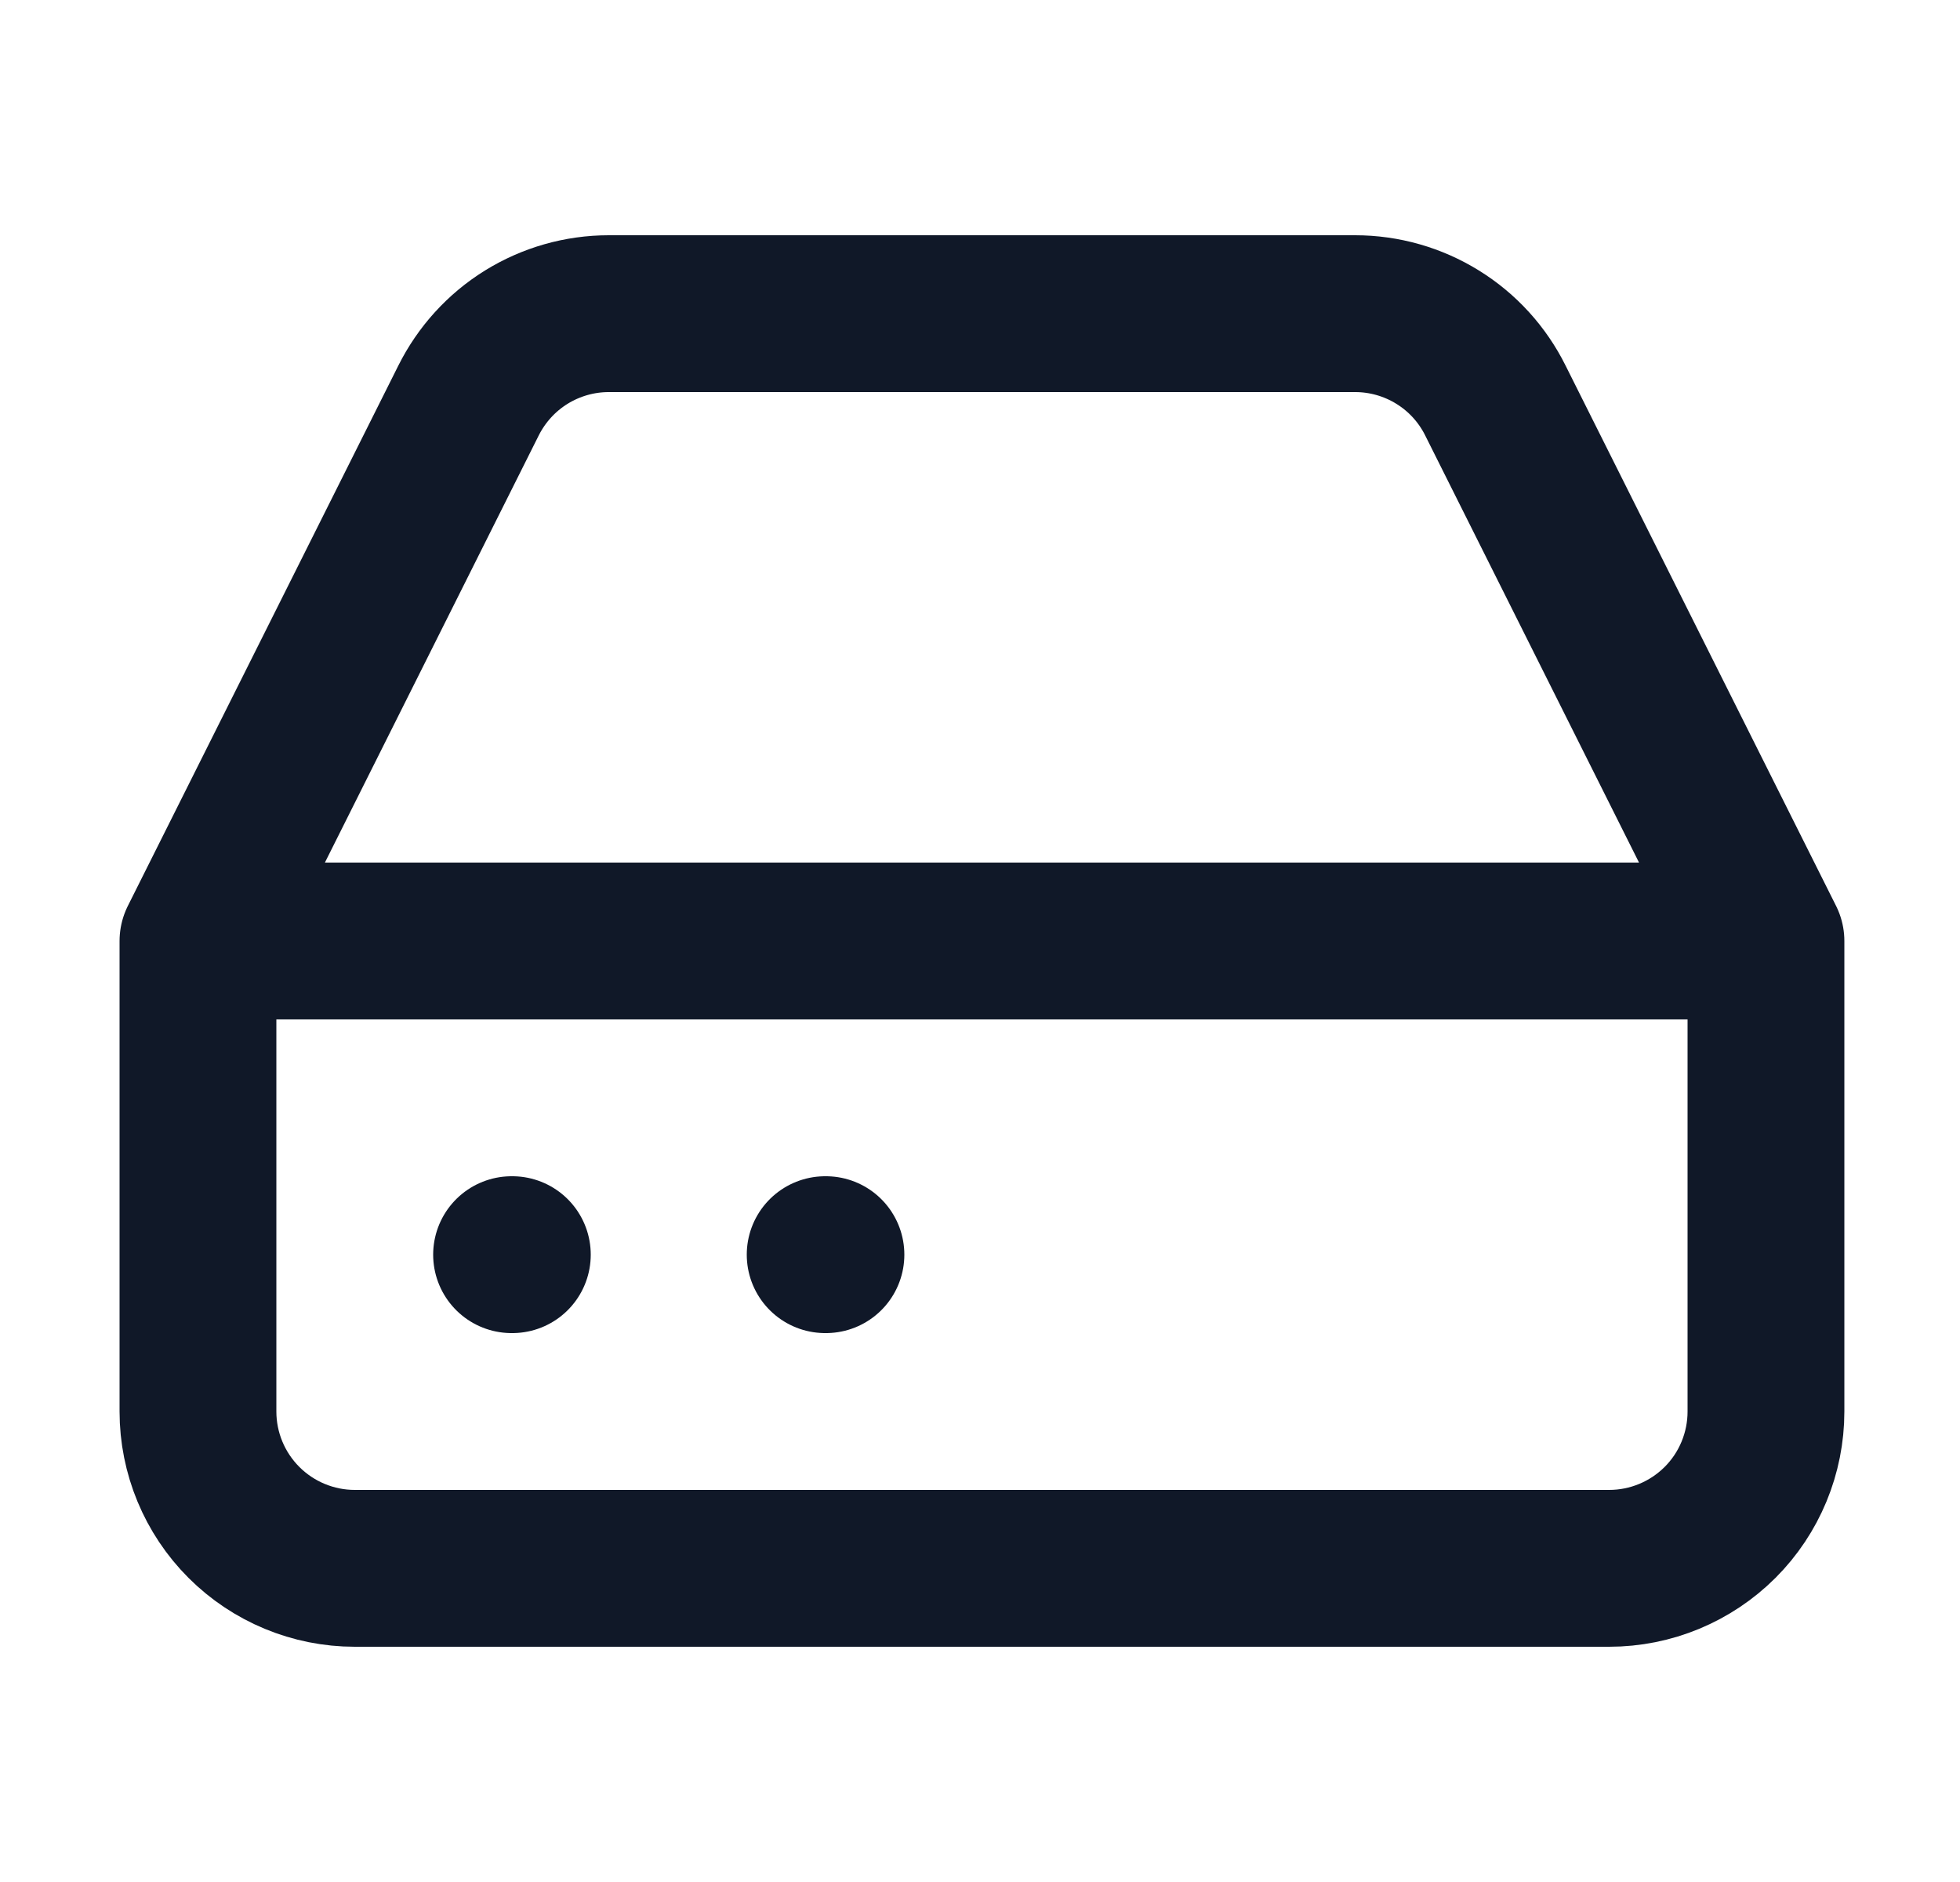 <svg width="25" height="24" viewBox="0 0 25 24" fill="none" xmlns="http://www.w3.org/2000/svg">
<path d="M22.525 12H2.525M22.525 12V18C22.525 18.53 22.315 19.039 21.94 19.414C21.564 19.789 21.056 20 20.525 20H4.525C3.995 20 3.486 19.789 3.111 19.414C2.736 19.039 2.525 18.53 2.525 18V12M22.525 12L19.075 5.11C18.91 4.777 18.655 4.496 18.338 4.3C18.022 4.104 17.657 4 17.285 4H7.765C7.393 4 7.029 4.104 6.712 4.3C6.396 4.496 6.141 4.777 5.975 5.11L2.525 12M6.525 16H6.535M10.525 16H10.535" stroke="#101828" stroke-width="2" stroke-linecap="round" stroke-linejoin="round"/>
</svg>
